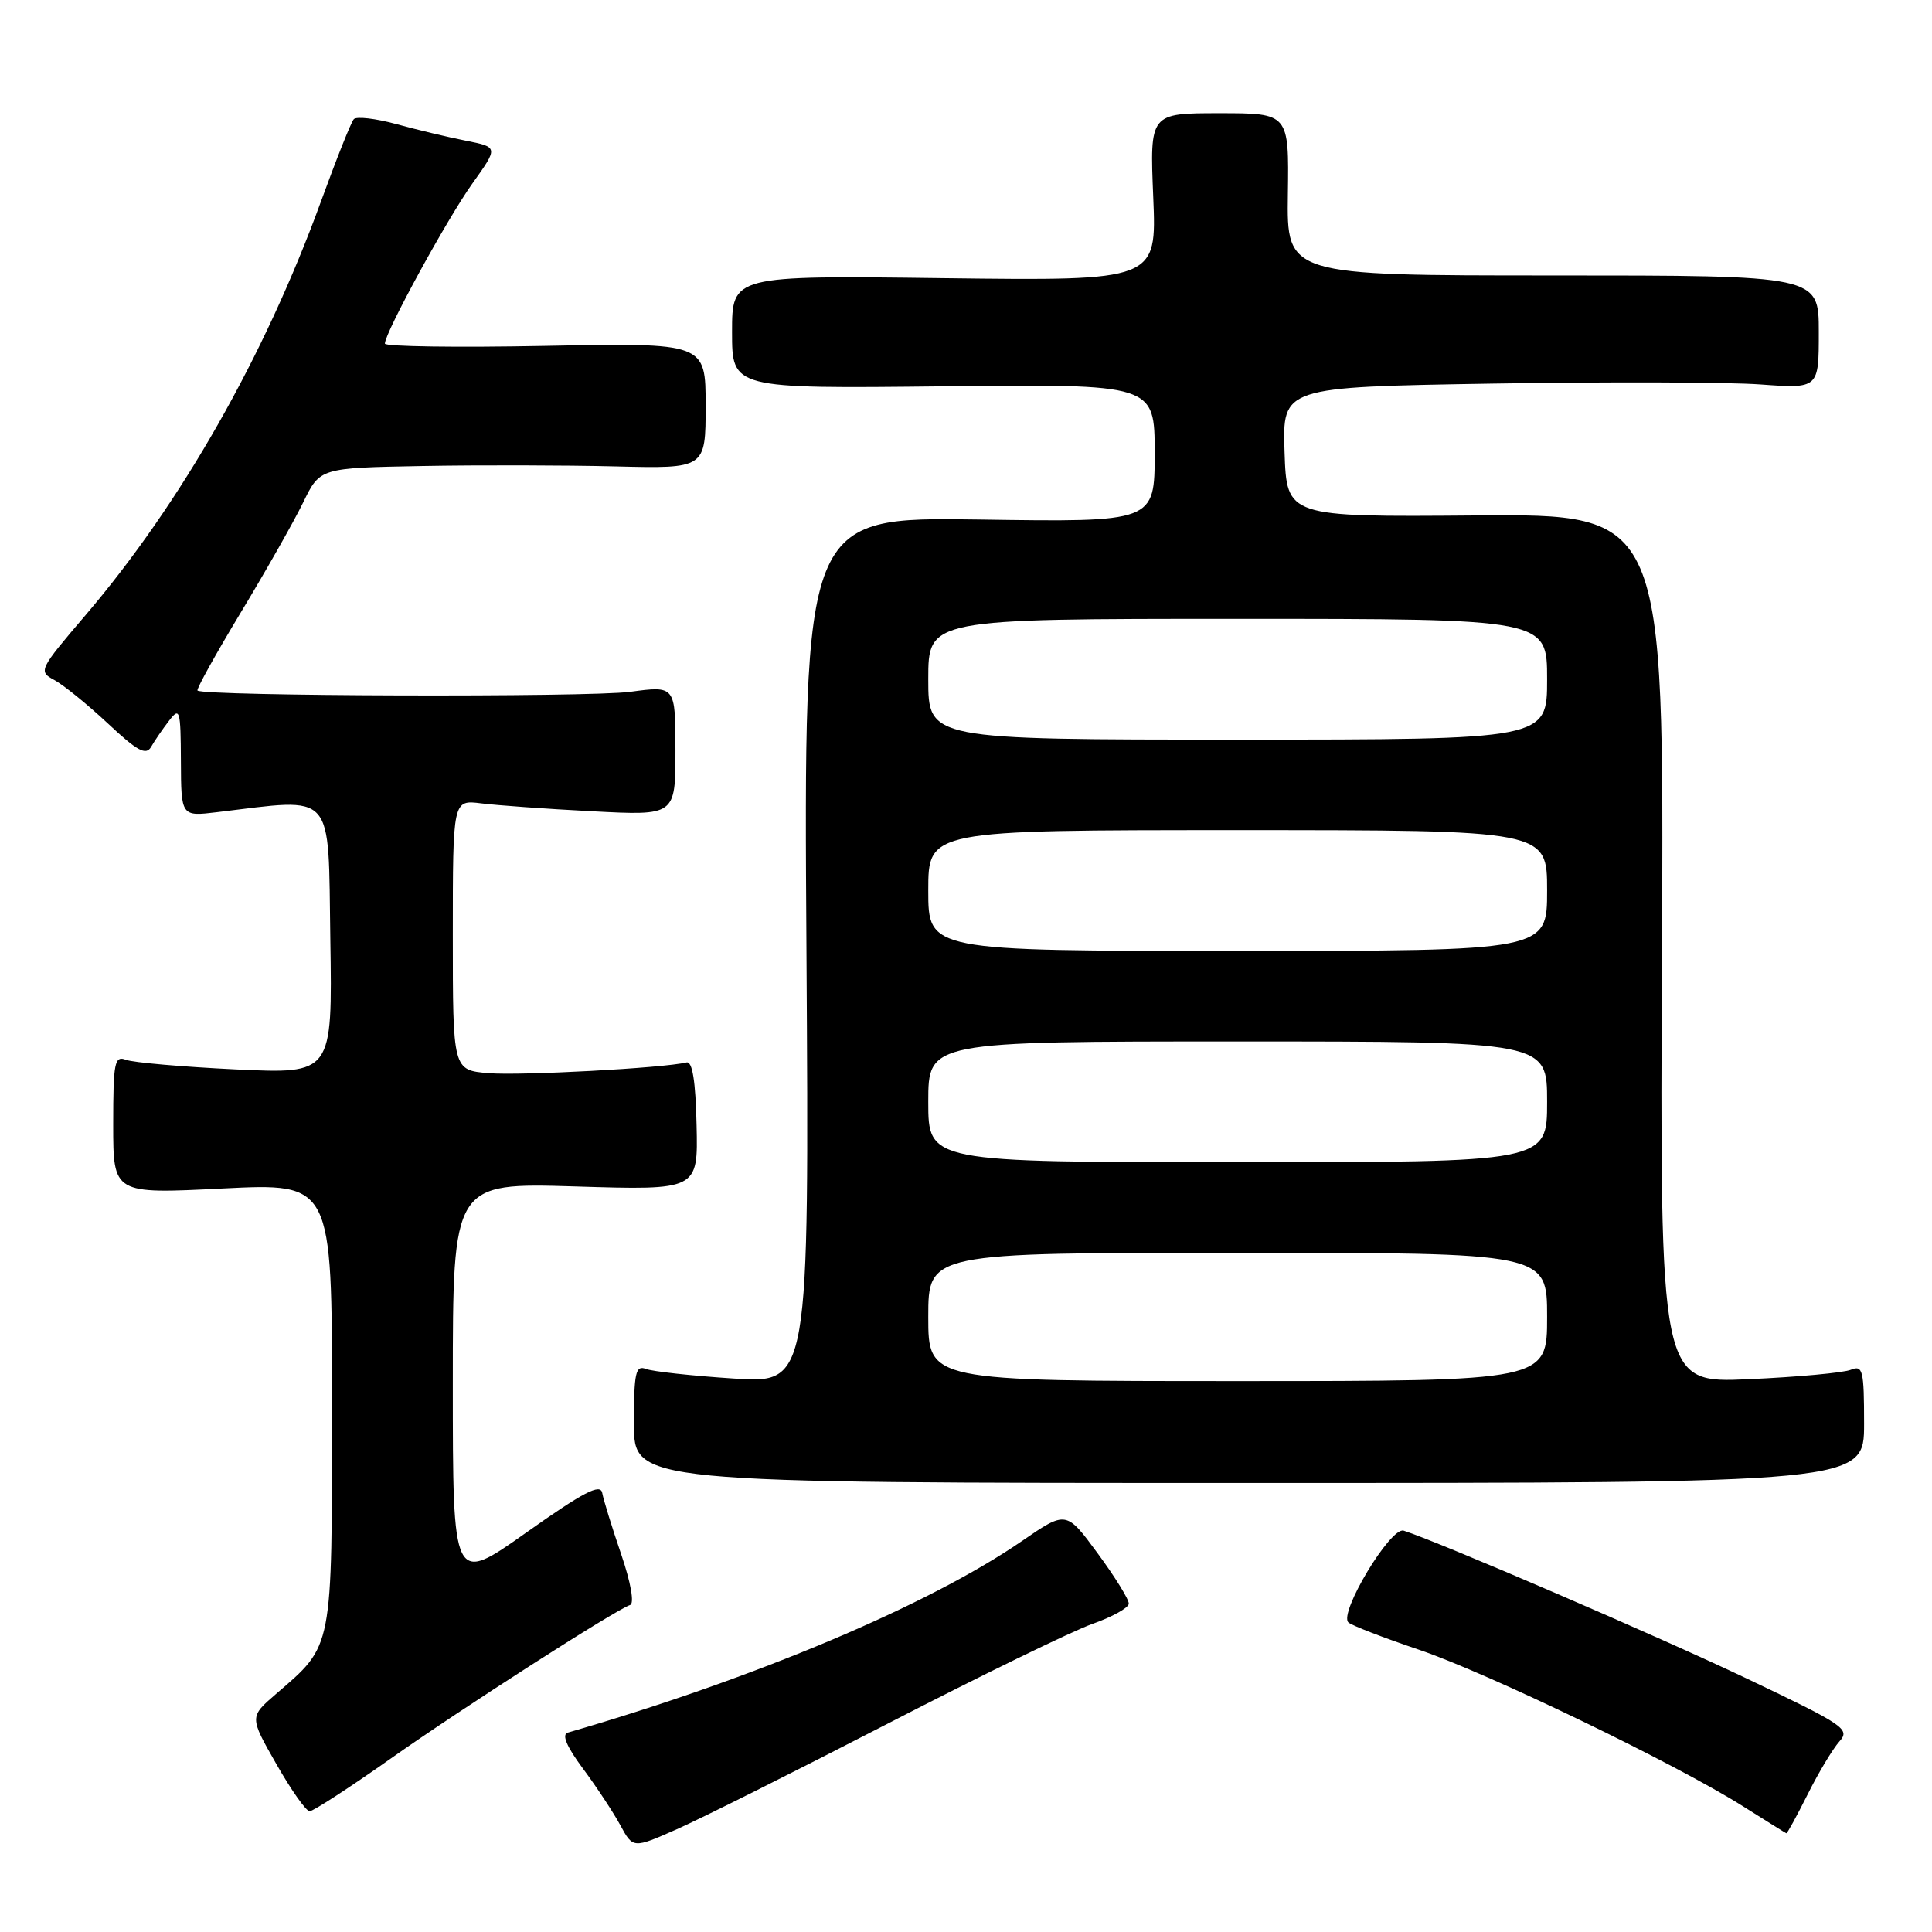 <?xml version="1.0" encoding="UTF-8" standalone="no"?>
<!DOCTYPE svg PUBLIC "-//W3C//DTD SVG 1.1//EN" "http://www.w3.org/Graphics/SVG/1.1/DTD/svg11.dtd" >
<svg xmlns="http://www.w3.org/2000/svg" xmlns:xlink="http://www.w3.org/1999/xlink" version="1.1" viewBox="0 0 256 256">
 <g >
 <path fill="currentColor"
d=" M 117.73 228.34 C 129.95 222.03 142.11 216.11 144.74 215.18 C 147.36 214.26 149.54 213.05 149.57 212.50 C 149.60 211.95 147.75 208.95 145.45 205.83 C 141.28 200.16 141.28 200.16 135.39 204.21 C 123.02 212.71 100.10 222.38 75.24 229.58 C 74.40 229.82 75.07 231.42 77.24 234.34 C 79.03 236.75 81.26 240.13 82.19 241.84 C 83.88 244.95 83.88 244.95 89.69 242.38 C 92.88 240.97 105.50 234.65 117.73 228.34 Z  M 239.53 237.75 C 240.97 234.86 242.87 231.71 243.73 230.75 C 245.20 229.12 244.41 228.58 231.40 222.39 C 219.63 216.79 190.94 204.42 186.00 202.82 C 184.27 202.25 177.33 213.80 178.68 214.99 C 179.13 215.39 183.32 217.01 188.00 218.59 C 197.17 221.70 222.08 233.73 231.00 239.37 C 234.03 241.28 236.59 242.88 236.70 242.92 C 236.81 242.96 238.08 240.64 239.53 237.75 Z  M 51.69 233.08 C 61.20 226.36 81.48 213.36 83.49 212.67 C 84.08 212.48 83.59 209.70 82.30 205.92 C 81.09 202.39 79.97 198.75 79.80 197.83 C 79.57 196.53 77.34 197.69 69.75 203.06 C 60.00 209.96 60.00 209.96 60.00 183.34 C 60.00 156.72 60.00 156.72 76.25 157.21 C 92.50 157.71 92.50 157.71 92.30 149.10 C 92.17 143.23 91.75 140.59 90.96 140.78 C 87.92 141.53 68.94 142.55 64.75 142.20 C 60.00 141.80 60.00 141.80 60.00 123.89 C 60.00 105.98 60.00 105.98 63.75 106.45 C 65.81 106.71 72.45 107.19 78.50 107.50 C 89.50 108.08 89.50 108.08 89.50 99.47 C 89.50 90.86 89.50 90.86 83.50 91.67 C 78.03 92.41 26.94 92.26 26.17 91.50 C 26.00 91.33 28.58 86.67 31.91 81.15 C 35.24 75.64 38.96 69.07 40.18 66.56 C 42.40 62.00 42.40 62.00 55.95 61.75 C 63.40 61.61 74.90 61.64 81.50 61.80 C 93.50 62.10 93.50 62.10 93.50 53.76 C 93.50 45.42 93.50 45.42 72.25 45.83 C 60.56 46.06 51.00 45.92 51.00 45.53 C 51.00 44.09 59.23 29.02 62.59 24.32 C 66.03 19.50 66.03 19.50 61.77 18.65 C 59.42 18.19 55.25 17.19 52.51 16.44 C 49.77 15.69 47.23 15.40 46.88 15.79 C 46.52 16.18 44.57 21.09 42.53 26.69 C 35.06 47.22 24.00 66.66 11.36 81.48 C 5.16 88.74 5.06 88.96 7.19 90.10 C 8.39 90.74 11.58 93.33 14.28 95.85 C 18.19 99.52 19.34 100.14 20.02 98.97 C 20.48 98.16 21.55 96.60 22.40 95.50 C 23.82 93.65 23.94 94.03 23.97 100.84 C 24.00 108.19 24.00 108.19 28.75 107.62 C 44.55 105.73 43.47 104.53 43.77 124.41 C 44.05 142.31 44.05 142.31 31.21 141.70 C 24.16 141.36 17.62 140.79 16.69 140.43 C 15.18 139.85 15.00 140.76 15.00 149.00 C 15.00 158.21 15.00 158.21 29.50 157.48 C 44.00 156.76 44.00 156.76 43.99 186.13 C 43.99 218.90 44.18 217.89 36.56 224.47 C 33.05 227.50 33.05 227.50 36.62 233.75 C 38.58 237.19 40.56 240.00 41.03 240.00 C 41.49 240.00 46.29 236.89 51.69 233.08 Z  M 247.00 188.64 C 247.00 181.55 246.83 180.86 245.25 181.50 C 244.29 181.90 238.20 182.46 231.72 182.75 C 219.94 183.28 219.94 183.28 220.22 125.68 C 220.50 68.09 220.50 68.09 195.50 68.30 C 170.50 68.50 170.50 68.50 170.21 59.89 C 169.93 51.29 169.93 51.29 197.71 50.83 C 213.00 50.58 228.99 50.63 233.25 50.94 C 241.00 51.50 241.00 51.50 241.00 44.00 C 241.00 36.50 241.00 36.50 205.75 36.50 C 170.50 36.50 170.50 36.50 170.65 25.75 C 170.80 15.00 170.80 15.00 161.58 15.00 C 152.35 15.00 152.35 15.00 152.81 26.11 C 153.27 37.21 153.27 37.21 125.13 36.86 C 97.00 36.50 97.00 36.50 97.00 44.00 C 97.00 51.50 97.00 51.50 125.00 51.19 C 153.00 50.88 153.00 50.88 153.00 60.04 C 153.00 69.19 153.00 69.19 129.75 68.84 C 106.49 68.50 106.49 68.50 106.86 125.91 C 107.22 183.32 107.22 183.32 97.19 182.66 C 91.68 182.30 86.45 181.73 85.58 181.39 C 84.22 180.87 84.00 181.89 84.00 188.64 C 84.00 196.50 84.00 196.50 165.50 196.50 C 247.00 196.50 247.00 196.50 247.00 188.64 Z  M 123.00 174.50 C 123.00 166.00 123.00 166.00 164.00 166.00 C 205.00 166.00 205.00 166.00 205.00 174.50 C 205.00 183.00 205.00 183.00 164.00 183.00 C 123.00 183.00 123.00 183.00 123.00 174.50 Z  M 123.00 146.00 C 123.00 138.00 123.00 138.00 164.00 138.00 C 205.00 138.00 205.00 138.00 205.00 146.00 C 205.00 154.00 205.00 154.00 164.00 154.00 C 123.00 154.00 123.00 154.00 123.00 146.00 Z  M 123.00 118.00 C 123.00 110.00 123.00 110.00 164.00 110.00 C 205.00 110.00 205.00 110.00 205.00 118.00 C 205.00 126.00 205.00 126.00 164.00 126.00 C 123.00 126.00 123.00 126.00 123.00 118.00 Z  M 123.00 90.00 C 123.00 82.00 123.00 82.00 164.00 82.00 C 205.00 82.00 205.00 82.00 205.00 90.00 C 205.00 98.00 205.00 98.00 164.00 98.00 C 123.00 98.00 123.00 98.00 123.00 90.00 Z "/>
</g>
</svg>
